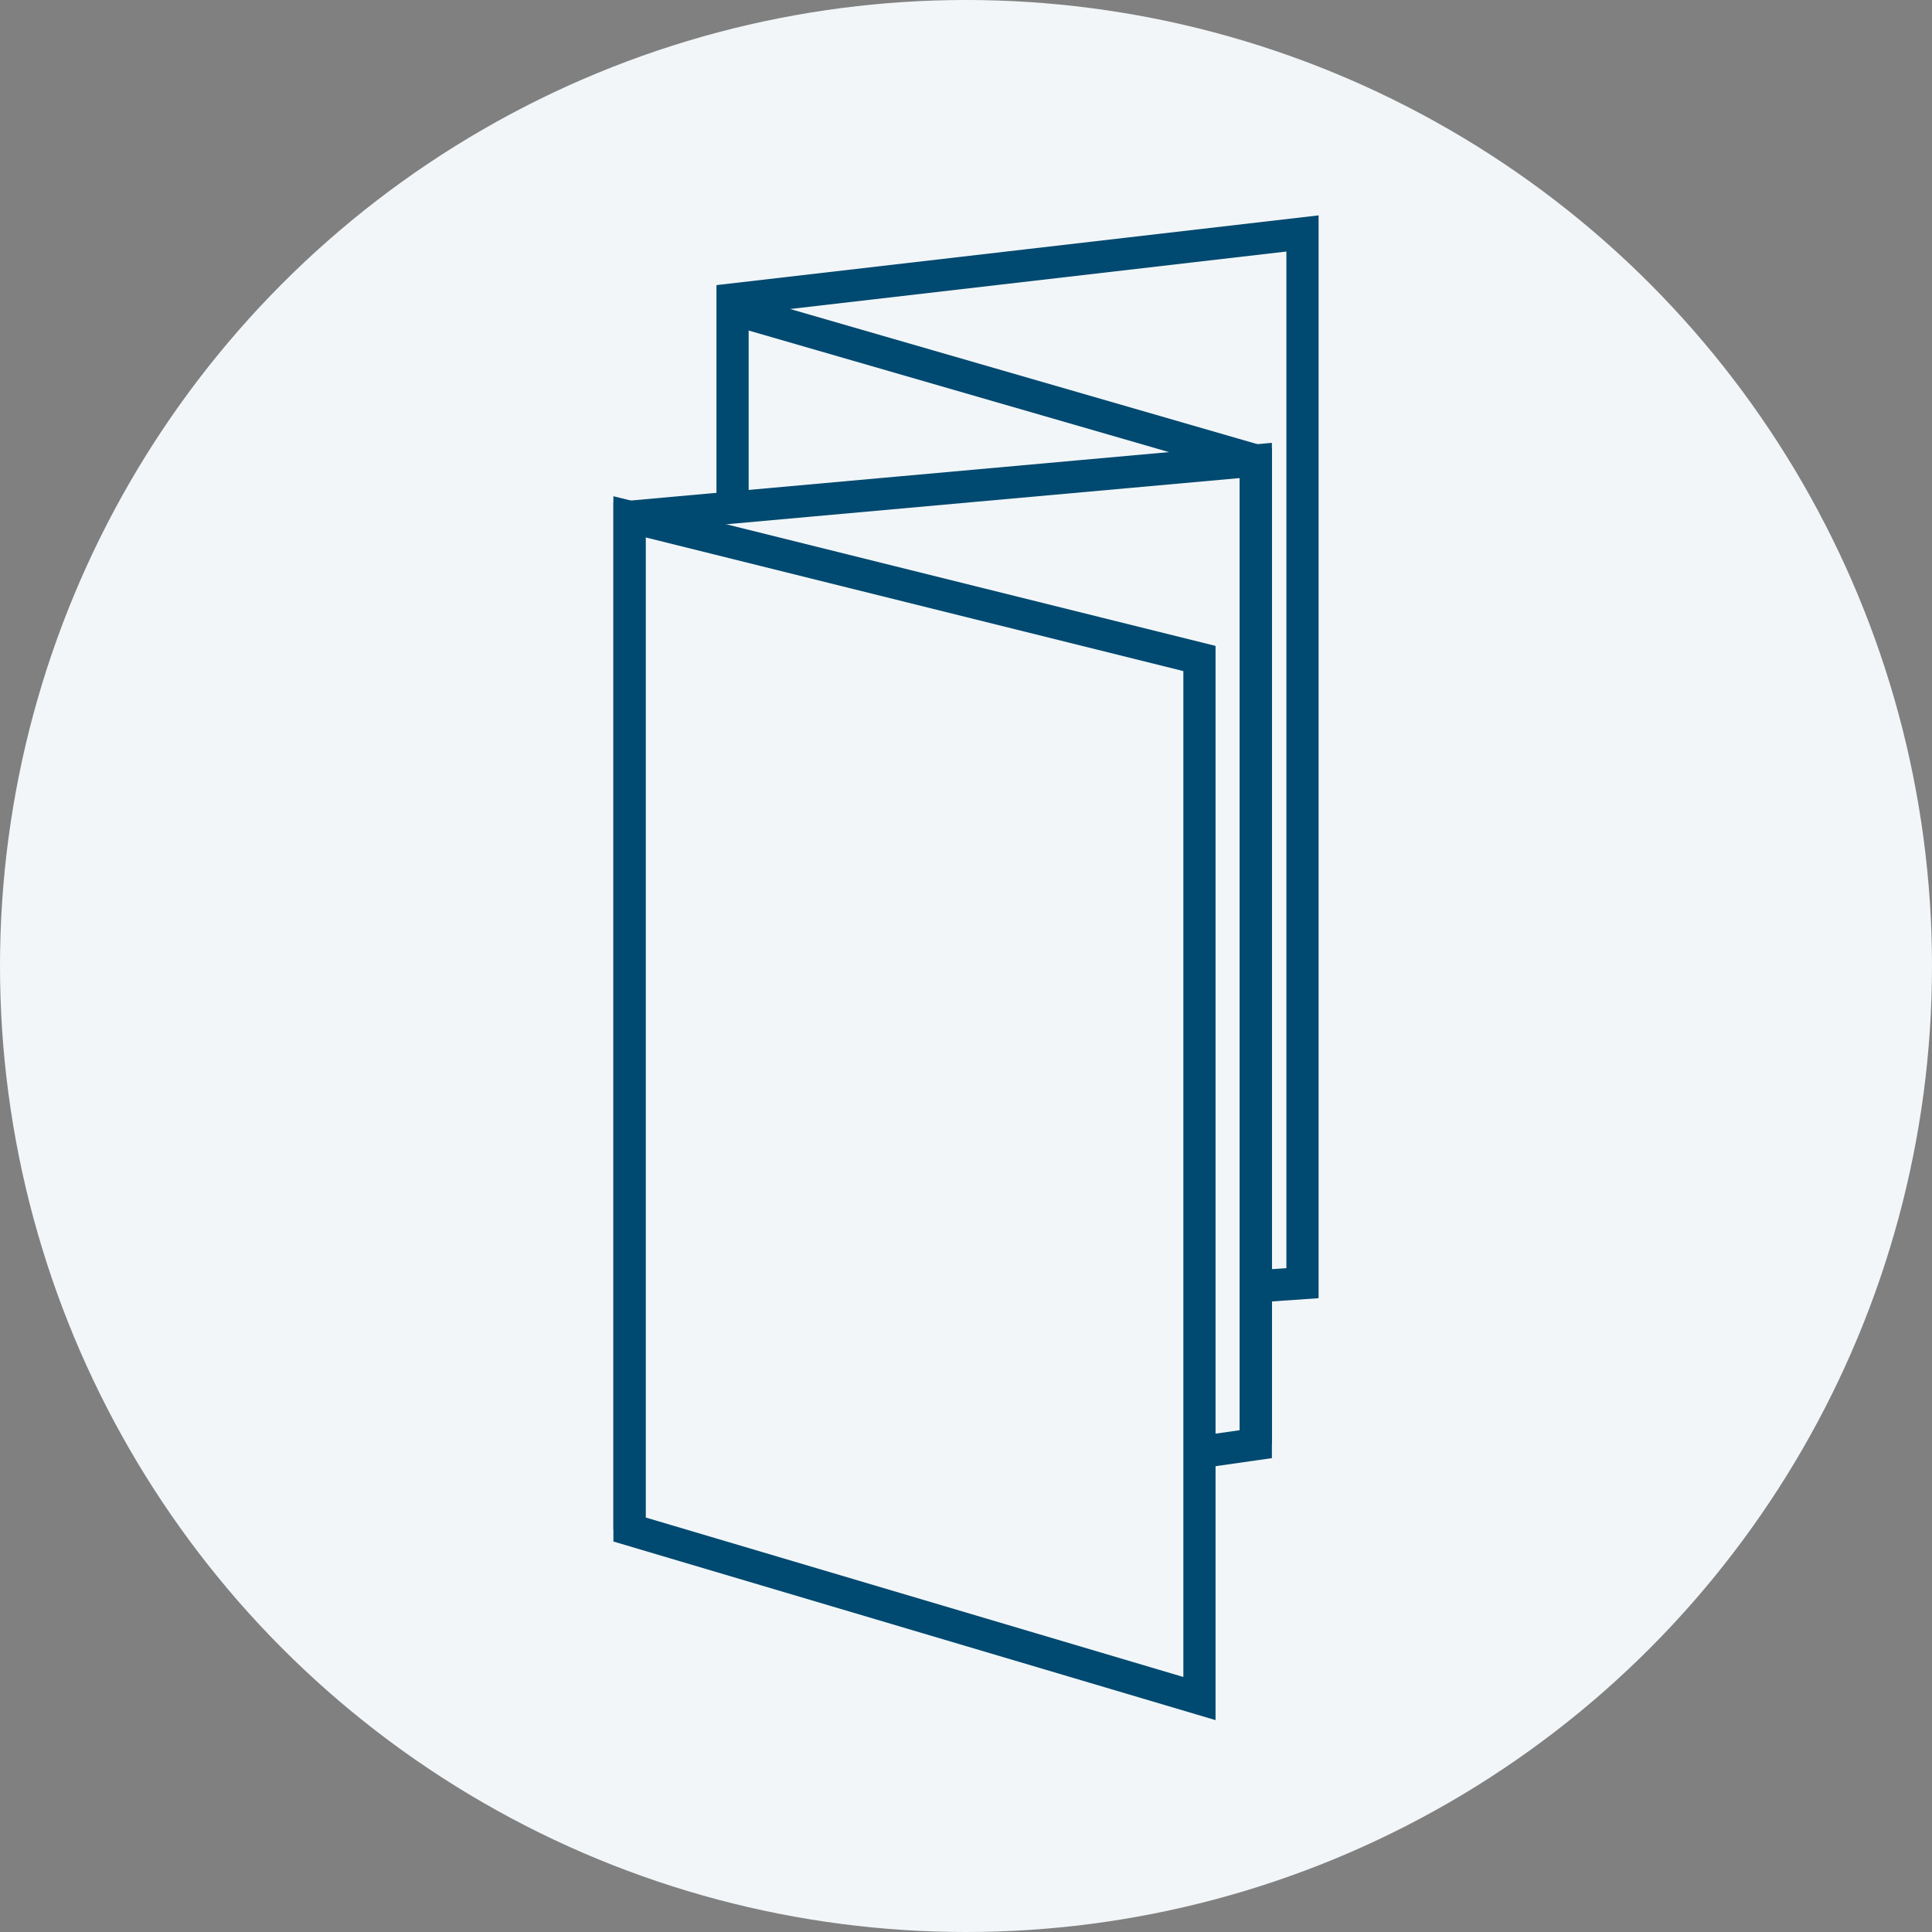 <?xml version="1.0" encoding="utf-8"?>
<!-- Generator: Adobe Illustrator 18.0.0, SVG Export Plug-In . SVG Version: 6.00 Build 0)  -->
<!DOCTYPE svg PUBLIC "-//W3C//DTD SVG 1.1//EN" "http://www.w3.org/Graphics/SVG/1.1/DTD/svg11.dtd">
<svg version="1.1" xmlns="http://www.w3.org/2000/svg" xmlns:xlink="http://www.w3.org/1999/xlink" x="0px" y="0px"
	 viewBox="0 0 120 120" enable-background="new 0 0 120 120" xml:space="preserve">
<rect x="0" y="0" width="120" height="120" fill="#808080" stroke="none"/>
<g id="Layer_1" display="none">
	<circle display="inline" fill="#F2F6F8" cx="60" cy="60" r="60"/>
	<g display="inline">
		<polygon fill="none" stroke="#004970" stroke-width="2" stroke-miterlimit="10" points="81.1,99.4 33.1,87.6 33.1,26.9 81.1,32.3 
					"/>
		<polyline fill="none" stroke="#004970" stroke-width="2" stroke-miterlimit="10" points="33.1,26.9 86.9,20.9 86.9,84.7 81.1,85 
					"/>
	</g>
</g>
<g id="Layer_2" display="none">
	<circle display="inline" fill="#F2F6F8" cx="60" cy="60" r="60"/>
	<g display="inline">
		<polygon fill="none" stroke="#004970" stroke-width="2" stroke-miterlimit="10" points="75.8,101.4 41.3,91.4 41.3,28.9 
			75.8,37.7 		"/>
		<polyline fill="none" stroke="#004970" stroke-width="2" stroke-miterlimit="10" points="44.9,28.9 44.9,18.6 78.7,25.4 		"/>
		<polyline fill="none" stroke="#004970" stroke-width="2" stroke-miterlimit="10" points="41.3,28.9 78.7,25.4 78.7,86.2 
			75.8,86.6 		"/>
	</g>
</g>
<g id="Layer_3" display="none">
	<circle display="inline" fill="#F2F6F8" cx="60" cy="60" r="60"/>
	<g display="inline">
		<polygon fill="none" stroke="#004970" stroke-width="2" stroke-miterlimit="10" points="69.5,98.6 41.1,88.8 41.1,26.2 69.5,36 		
			"/>
		<polyline fill="none" stroke="#004970" stroke-width="2" stroke-miterlimit="10" points="41.1,88.8 41.1,25.6 78.9,21.4 
			78.9,85.2 69.5,88.1 		"/>
		<polyline fill="none" stroke="#004970" stroke-width="2" stroke-miterlimit="10" points="53.4,30.6 53.4,27.4 78.9,21.4 
			78.9,85.2 69.5,88.1 		"/>
	</g>
</g>
<g id="Layer_4" display="none">
	<circle display="inline" fill="#F2F6F8" cx="60" cy="60" r="60"/>
	<g display="inline">
		<polygon fill="none" stroke="#004970" stroke-width="2" stroke-miterlimit="10" points="65.1,98.6 36.7,88.8 36.7,26.2 65.1,36 		
			"/>
		<polyline fill="none" stroke="#004970" stroke-width="2" stroke-miterlimit="10" points="49,27.4 83.3,30.7 83.3,93.4 65.1,91.9 
					"/>
		<polyline fill="none" stroke="#004970" stroke-width="2" stroke-miterlimit="10" points="36.7,88.8 36.7,25.6 74.5,21.4 		"/>
		<polyline fill="none" stroke="#004970" stroke-width="2" stroke-miterlimit="10" points="74.5,30.4 74.5,21.4 49,27.4 49,30.6 		
			"/>
	</g>
</g>
<g id="Layer_5" display="none">
	<circle display="inline" fill="#F2F6F8" cx="60" cy="60" r="60"/>
	<g display="inline">
		<polygon fill="none" stroke="#004970" stroke-width="2" stroke-miterlimit="10" points="66.3,101.3 40.8,86.2 40.8,23 66.3,36.9 
					"/>
		<polyline fill="none" stroke="#004970" stroke-width="2" stroke-miterlimit="10" points="40.8,86.2 40.8,22.4 68.5,20.6 		"/>
		<polyline fill="none" stroke="#004970" stroke-width="2" stroke-miterlimit="10" points="72.2,20.3 79.2,19.9 79.2,82 		"/>
		<polyline fill="none" stroke="#004970" stroke-width="2" stroke-miterlimit="10" points="54.9,30.7 54.9,27.6 79.2,20.5 79.2,82 
			66.3,87 		"/>
		<path fill="none" stroke="#004970" stroke-width="2" stroke-miterlimit="10" d="M54.9,30.7"/>
		<polyline fill="none" stroke="#004970" stroke-width="2" stroke-miterlimit="10" points="54.9,27.6 72.2,18.7 72.2,23 		"/>
	</g>
</g>
<g id="Layer_6">
	<circle fill="#F2F6F8" cx="60" cy="60" r="60"/>
	<g>
		<polygon fill="none" stroke="#004970" stroke-width="2" stroke-miterlimit="10" points="74.5,105.5 39.1,95 39.1,32.1 74.5,40.9 
					"/>
		<polyline fill="none" stroke="#004970" stroke-width="2" stroke-miterlimit="10" points="39.1,95 39.1,32.1 78,28.6 78,89.7 
			74.5,90.2 		"/>
		<polyline fill="none" stroke="#004970" stroke-width="2" stroke-miterlimit="10" points="45.5,19.2 78,28.6 78,89.7 		"/>
		<path fill="none" stroke="#004970" stroke-width="2" stroke-miterlimit="10" d="M45.5,82.1"/>
		<polyline fill="none" stroke="#004970" stroke-width="2" stroke-miterlimit="10" points="45.5,31.5 45.5,18.6 80.9,14.5 
			80.9,79.7 78,79.9 		"/>
		<path fill="none" stroke="#004970" stroke-width="2" stroke-miterlimit="10" d="M76.9,79.9"/>
	</g>
</g>
</svg>
